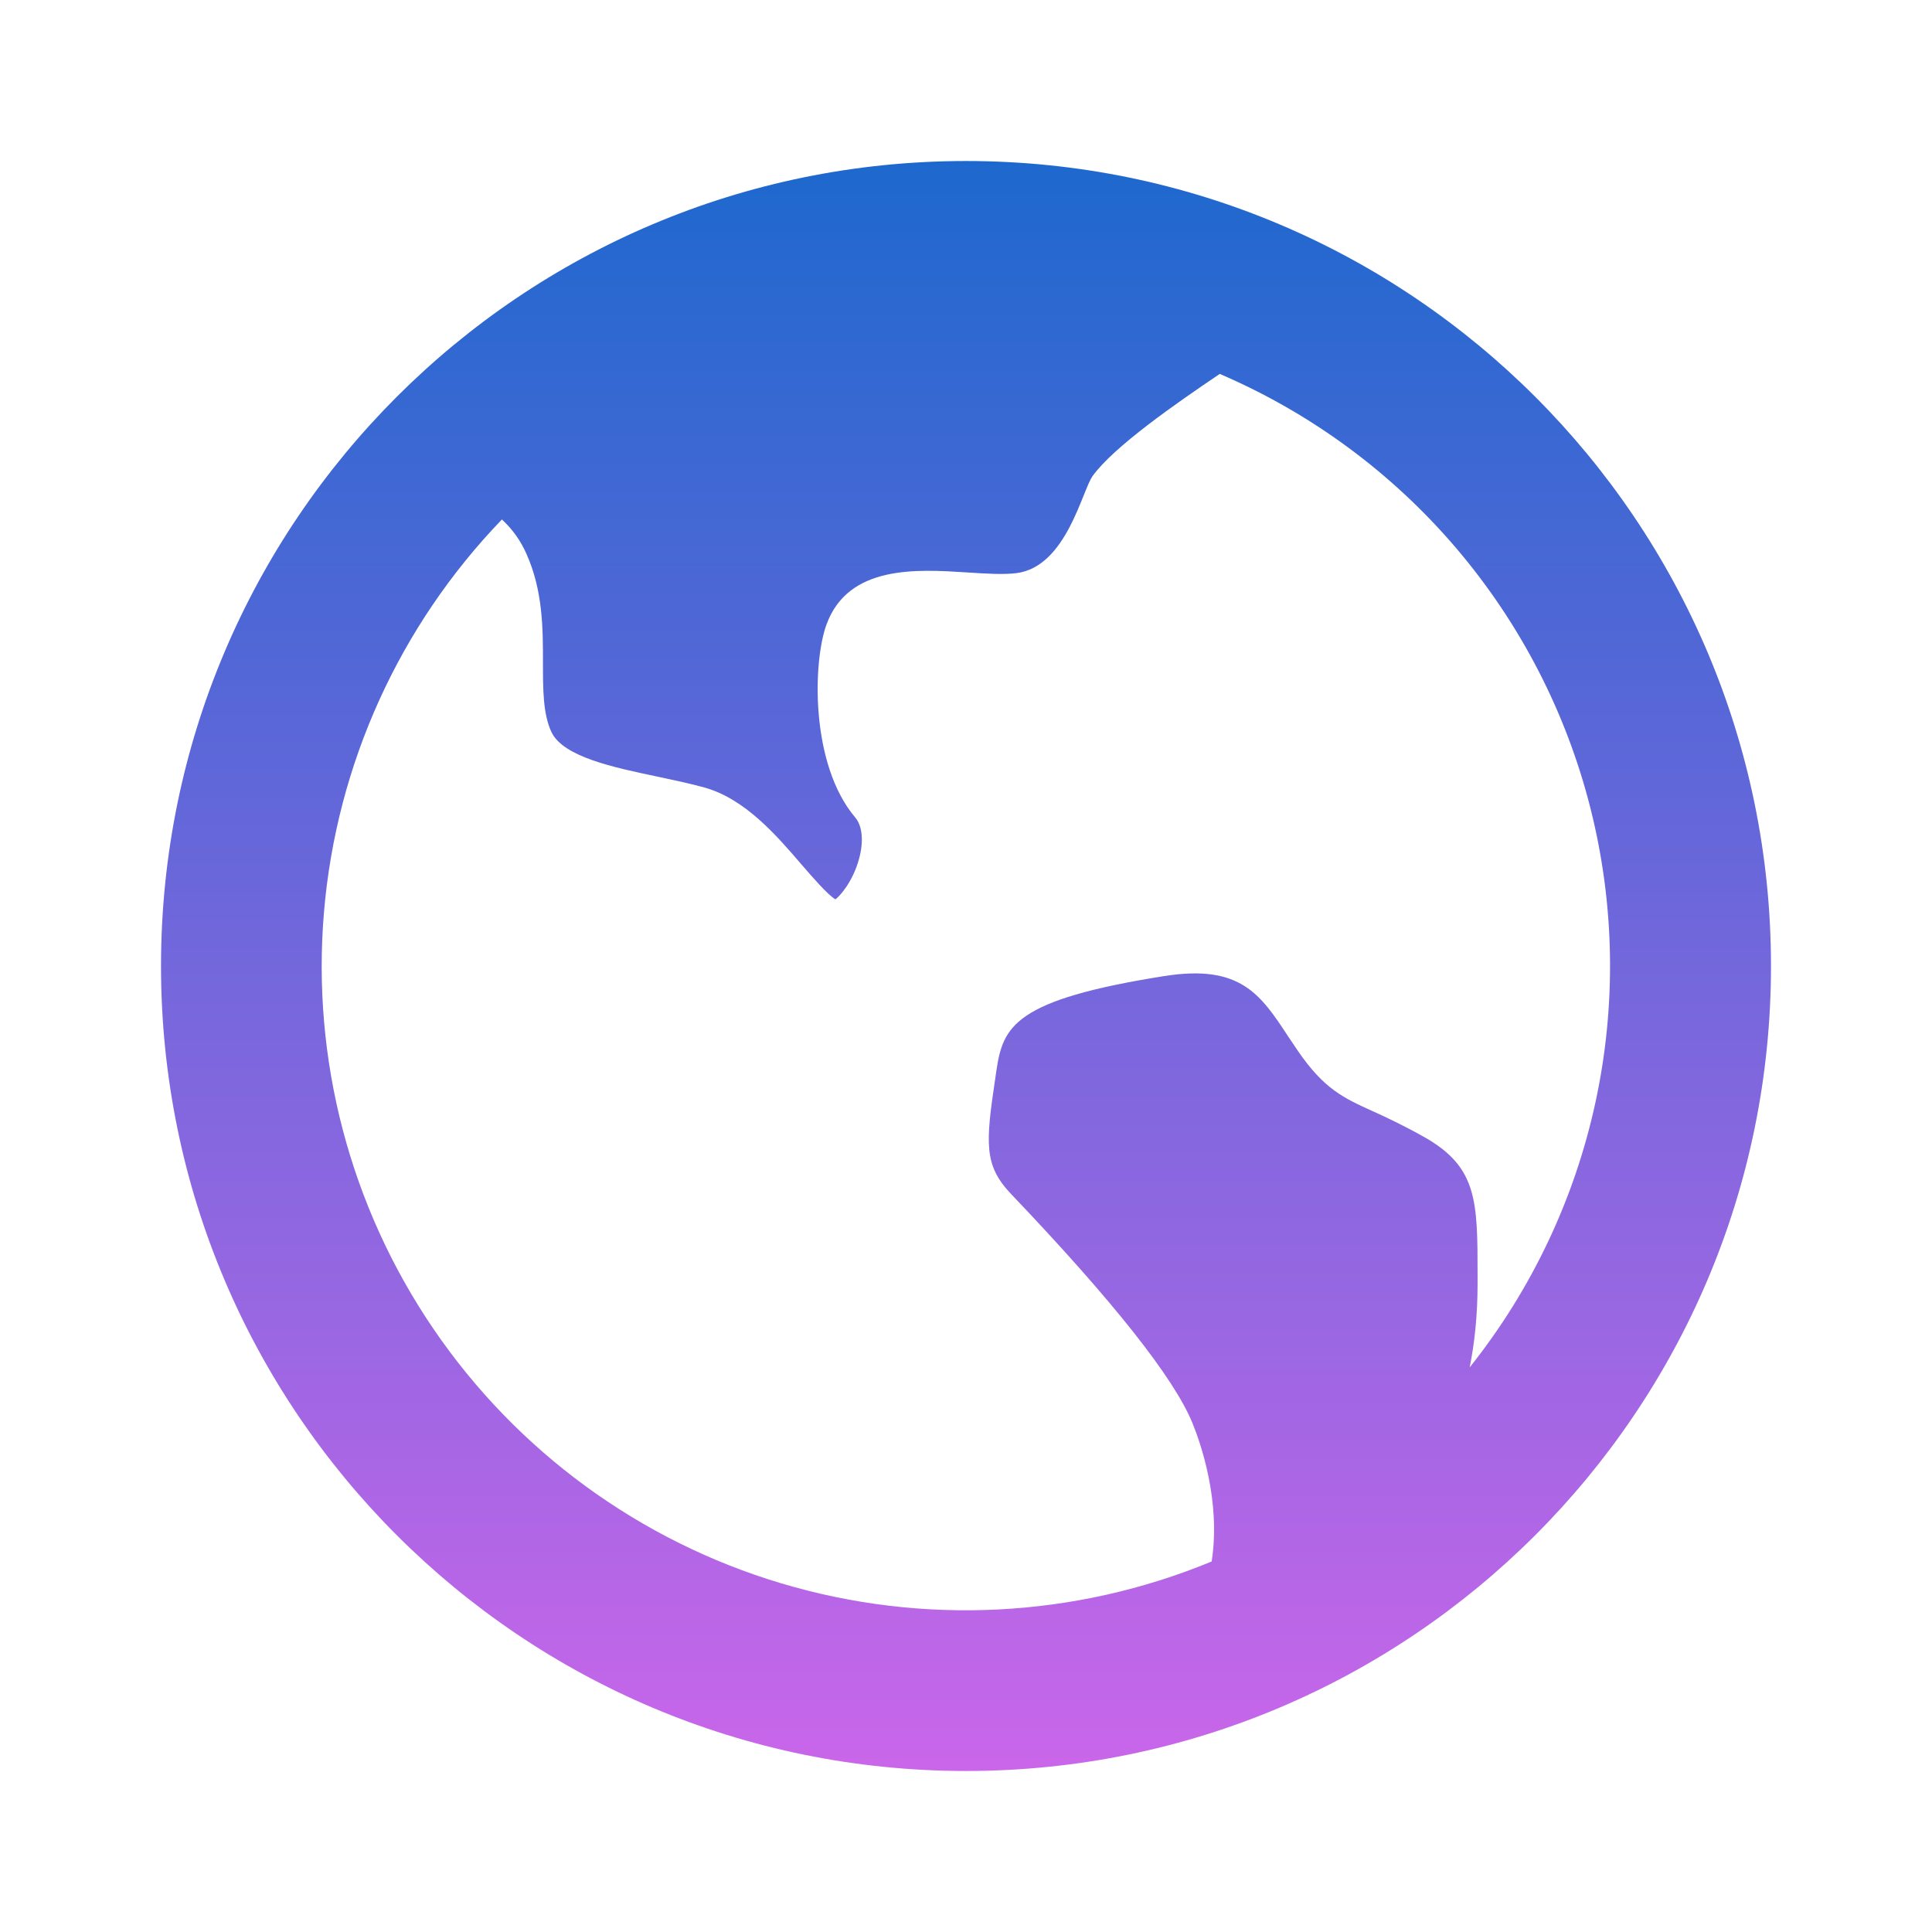 <svg width="56" height="56" viewBox="0 0 56 56" fill="none" xmlns="http://www.w3.org/2000/svg">
<g clip-path="url(#clip0_372_711)">
<path d="M14.548 15.057C11.573 18.145 9.752 22.162 9.391 26.435C9.029 30.707 10.149 34.974 12.563 38.517C14.977 42.061 18.537 44.666 22.645 45.894C26.753 47.121 31.159 46.898 35.121 45.26C35.39 43.51 34.802 41.83 34.561 41.242C34.025 39.935 32.256 37.702 29.304 34.606C28.516 33.777 28.567 33.14 28.849 31.253L28.88 31.04C29.071 29.748 29.393 28.982 33.745 28.292C35.957 27.942 36.538 28.824 37.343 30.049L37.613 30.45C38.379 31.57 38.946 31.827 39.802 32.214C40.187 32.389 40.665 32.611 41.307 32.972C42.828 33.843 42.828 34.825 42.828 36.976V37.221C42.828 38.134 42.74 38.936 42.6 39.634C44.39 37.387 45.638 34.757 46.246 31.948C46.853 29.14 46.805 26.23 46.104 23.443C45.403 20.657 44.068 18.07 42.204 15.883C40.339 13.697 37.995 11.971 35.355 10.838C34.064 11.709 32.293 12.943 31.675 13.79C31.36 14.222 30.912 16.431 29.458 16.613C29.08 16.66 28.569 16.627 28.028 16.592C26.577 16.499 24.593 16.371 23.959 18.095C23.555 19.187 23.485 22.155 24.789 23.695C24.999 23.94 25.039 24.395 24.897 24.906C24.71 25.576 24.334 25.984 24.215 26.068C23.991 25.937 23.543 25.417 23.238 25.065C22.507 24.213 21.593 23.151 20.412 22.825C19.983 22.706 19.511 22.608 19.052 22.51C17.771 22.241 16.322 21.936 15.983 21.217C15.736 20.69 15.738 19.964 15.738 19.199C15.738 18.226 15.738 17.127 15.262 16.06C15.097 15.68 14.854 15.338 14.548 15.057ZM28 51.333C15.113 51.333 4.667 40.887 4.667 28C4.667 15.113 15.113 4.667 28 4.667C40.887 4.667 51.333 15.113 51.333 28C51.333 40.887 40.887 51.333 28 51.333Z" fill="url(#paint0_linear_372_711)"/>
</g>
<defs>
<linearGradient id="paint0_linear_372_711" x1="28" y1="4.667" x2="28" y2="51.333" gradientUnits="userSpaceOnUse">
<stop stop-color="#1D68CE"/>
<stop offset="1" stop-color="#CA66EA"/>
</linearGradient>
<clipPath id="clip0_372_711">
<rect width="56" height="56" fill="white"/>
</clipPath>
</defs>
</svg>
